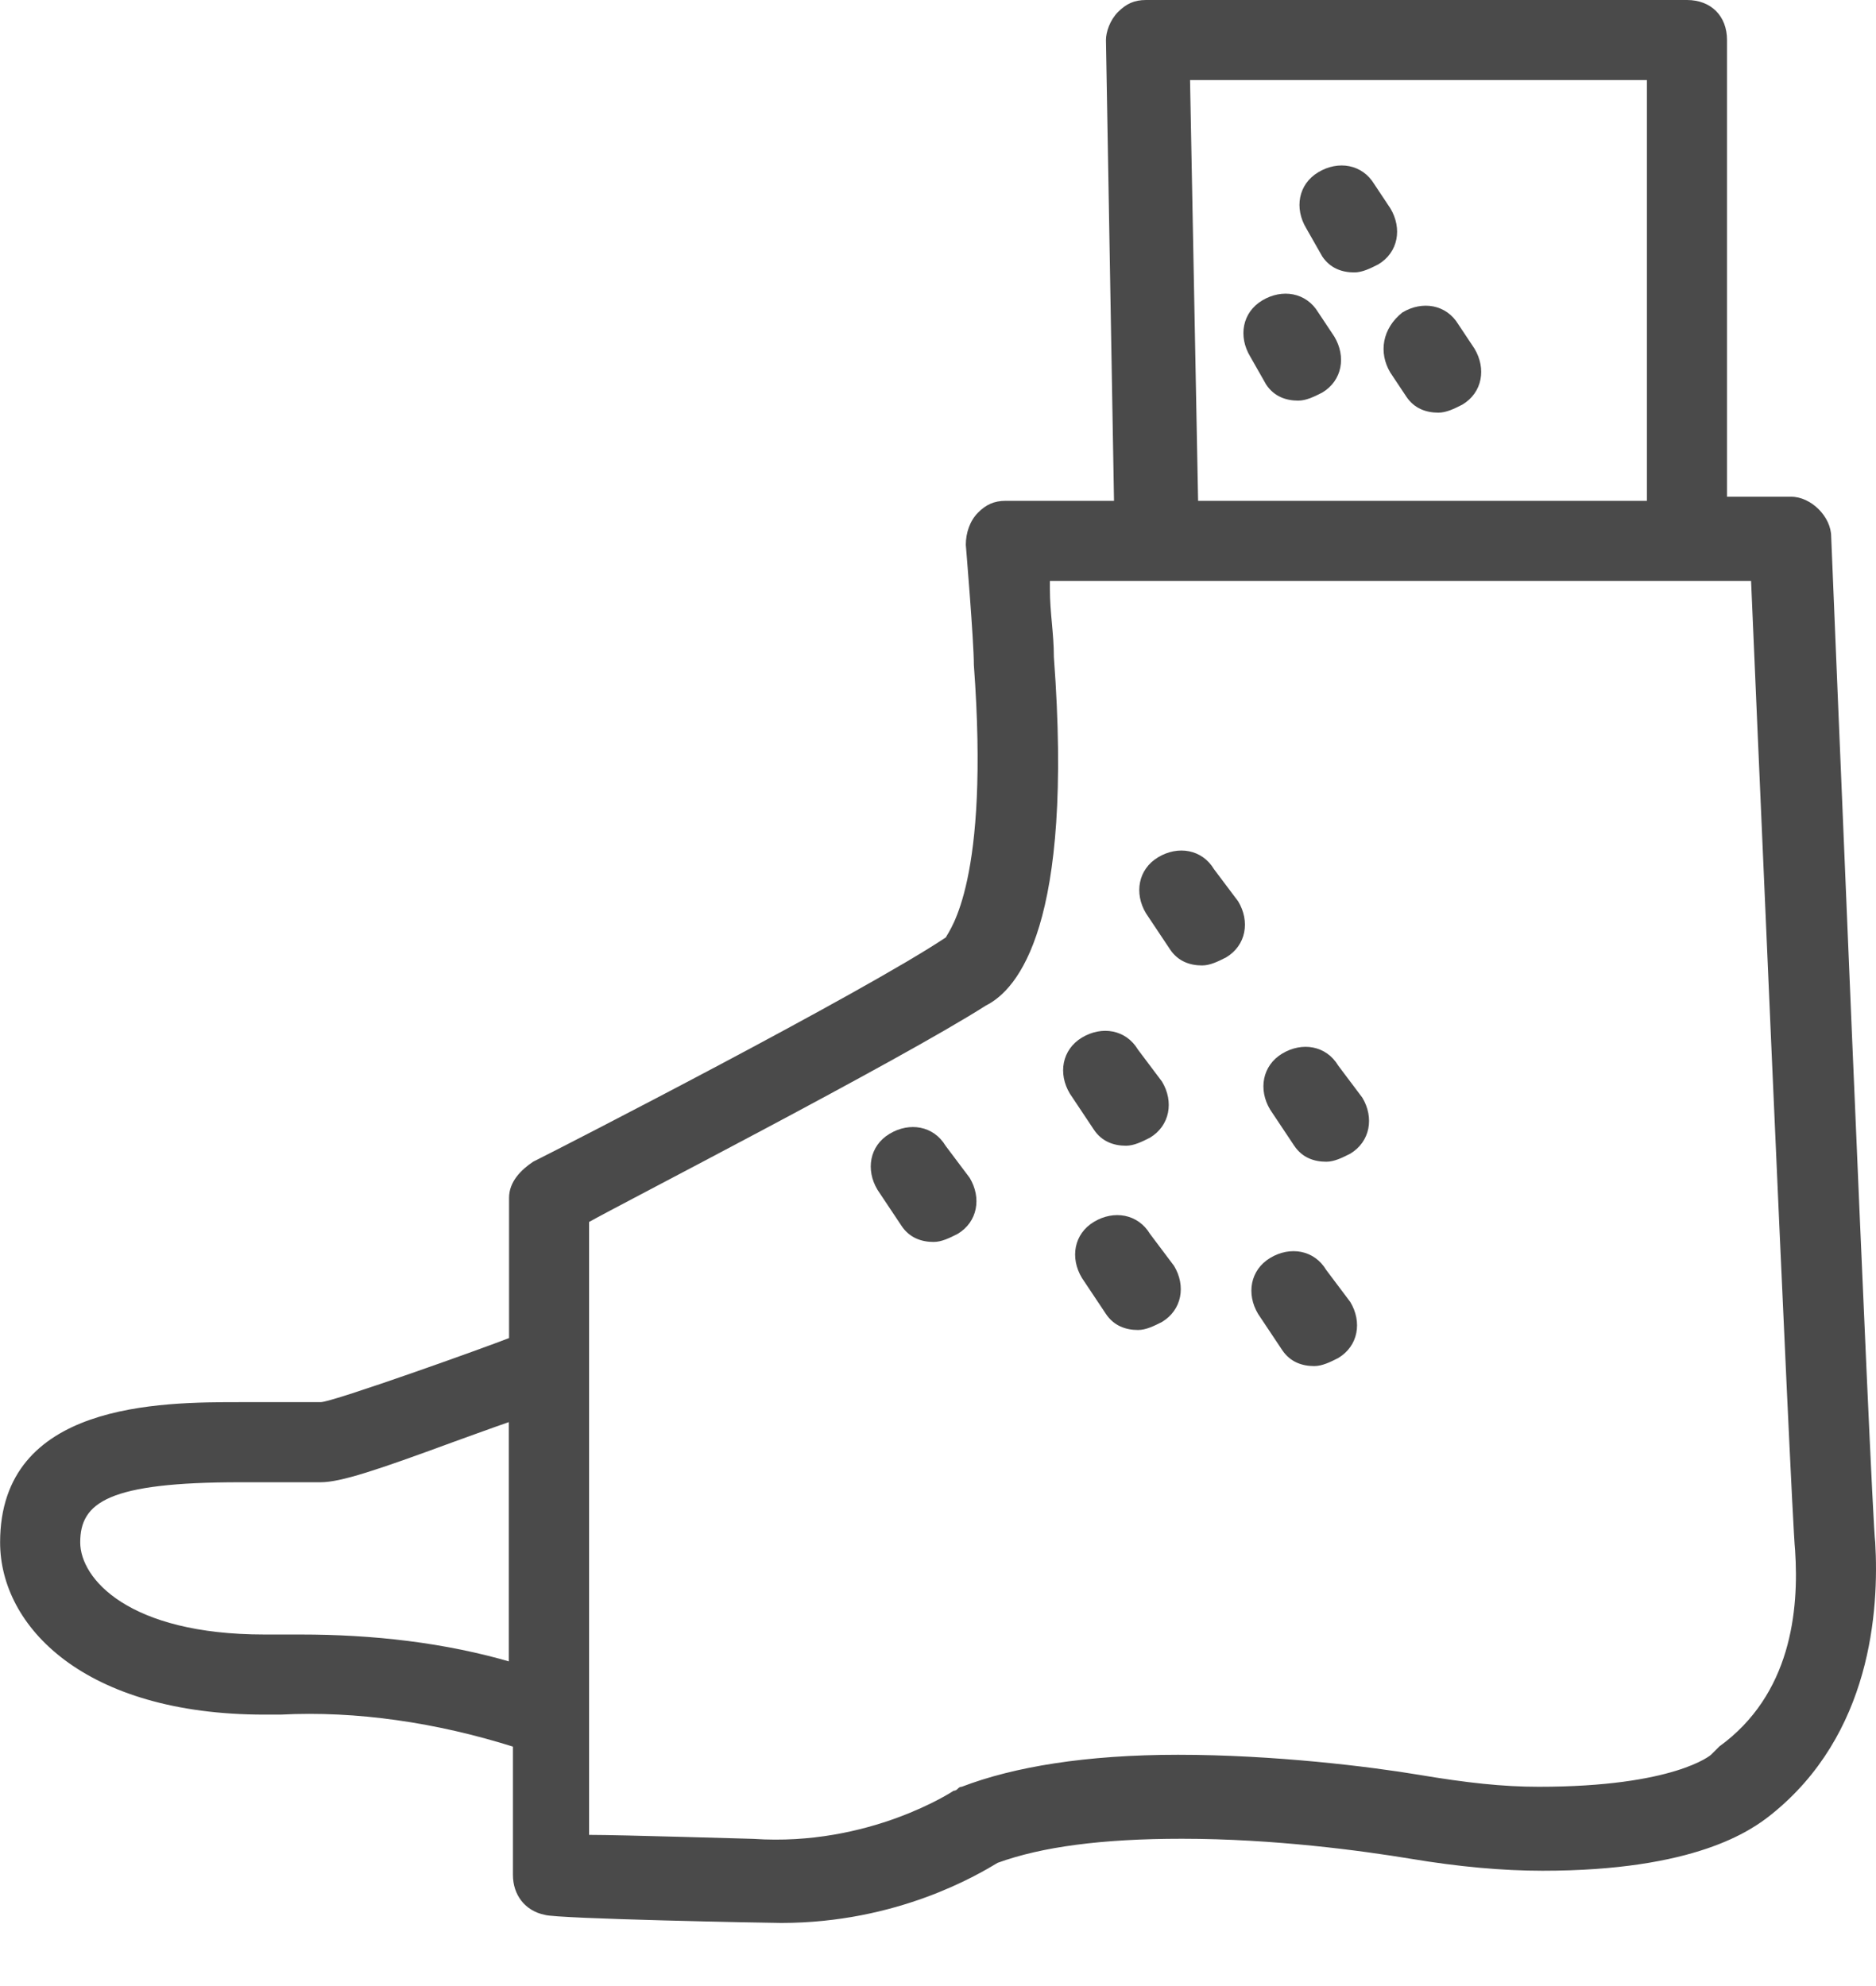 <svg fill="none" height="18" viewBox="0 0 17 18" width="17" xmlns="http://www.w3.org/2000/svg"><g fill="#4a4a4a"><path d="m16.993 13.979c-.036-.254-.399-9.114-.399-9.114 0-.182-.182-.363-.363-.363h-.581v-4.139c0-.218-.145-.363-.363-.363h-4.902c-.109 0-.181.036-.254.109-.073.073-.109.182-.109.254l.073 4.176h-.98c-.109 0-.182.036-.254.109s-.109.182-.109.29c0 0 .073.871.073 1.089.145 1.961-.218 2.396-.254 2.469-.762.508-3.449 1.888-3.74 2.033-.109.073-.218.181-.218.327v1.271c-.182.073-1.598.581-1.707.581s-.218 0-.363 0c-.109 0-.254 0-.363 0-.726 0-2.179 0-2.179 1.271 0 .762.763 1.561 2.396 1.561h.145c.69-.036 1.416.073 2.106.29v1.162c0 .181.109.327.29.363.109.036 2.033.073 2.142.073 1.053 0 1.779-.436 1.961-.545.399-.145.944-.218 1.67-.218.835 0 1.634.109 2.07.181.436.073.835.109 1.198.109 1.38 0 1.888-.363 2.07-.508.908-.726.98-1.852.944-2.469zm-12.345 1.089c-.617-.182-1.271-.254-1.924-.254-.073 0-.327 0-.327 0-1.235 0-1.67-.508-1.67-.835 0-.363.254-.545 1.452-.545h.726c.182 0 .508-.109 1.198-.363 0 0 .399-.145.508-.182v2.179zm10.276-14.342v3.813h-4.067l-.073-3.813zm.654 15.105c-.036.036-.036.036-.073.073 0 0-.327.29-1.561.29-.327 0-.654-.036-1.089-.109-.436-.073-1.307-.181-2.179-.181-.835 0-1.489.109-1.961.29-.036 0-.036.036-.073.036 0 0-.762.508-1.815.436-.036 0-1.198-.036-1.489-.036v-5.555c.254-.145 2.796-1.452 3.595-1.961.29-.145.799-.726.617-3.159 0-.218-.036-.399-.036-.617v-.073h6.354s.363 8.46.399 8.787c.036.545-.036 1.307-.69 1.779z"/><path d="m11.002 7.879c-.109-.182-.327-.218-.508-.109-.181.109-.218.327-.109.508l.218.327c.073.109.181.145.29.145.073 0 .145-.036.218-.073.182-.109.218-.327.109-.508z"/><path d="m10.203 10.384c.073 0 .145-.036.218-.073.181-.109.218-.327.109-.508l-.218-.29c-.109-.182-.327-.218-.508-.109s-.218.327-.109.508l.218.327c.073.109.182.145.29.145z"/><path d="m8.569 10.385c-.109-.182-.327-.218-.508-.109-.182.109-.218.327-.109.508l.218.327c.073.109.182.145.29.145.073 0 .145-.036.218-.073.182-.109.218-.327.109-.508z"/><path d="m12.127 9.658c-.109-.182-.327-.218-.508-.109-.181.109-.218.327-.109.508l.218.327c.073.109.181.145.29.145.073 0 .145-.036.218-.073.181-.109.218-.327.109-.508z"/><path d="m11.982 2.324c.073.109.181.145.29.145.073 0 .145-.036.218-.073.182-.109.218-.327.109-.508l-.145-.218c-.109-.182-.327-.218-.508-.109-.182.109-.218.327-.109.508z"/><path d="m11.474 3.486c.073.109.181.145.29.145.073 0 .145-.036.218-.073.182-.109.218-.327.109-.508l-.145-.218c-.109-.182-.327-.218-.508-.109-.182.109-.218.327-.109.508z"/><path d="m12.599 3.377.145.218c.073.109.181.145.29.145.073 0 .145-.036.218-.073.182-.109.218-.327.109-.508l-.145-.218c-.109-.182-.327-.218-.508-.109-.182.145-.218.363-.109.545z"/><path d="m10.421 11.183c-.109-.181-.327-.218-.508-.109-.182.109-.218.327-.109.508l.218.327c.073.109.182.145.29.145.073 0 .145-.036.218-.073.181-.109.218-.327.109-.508z"/><path d="m12.018 11.51c-.109-.182-.327-.218-.508-.109-.181.109-.218.327-.109.508l.218.327c.073.109.181.145.29.145.073 0 .145-.036.218-.073.182-.109.218-.327.109-.508z"/></g></svg>